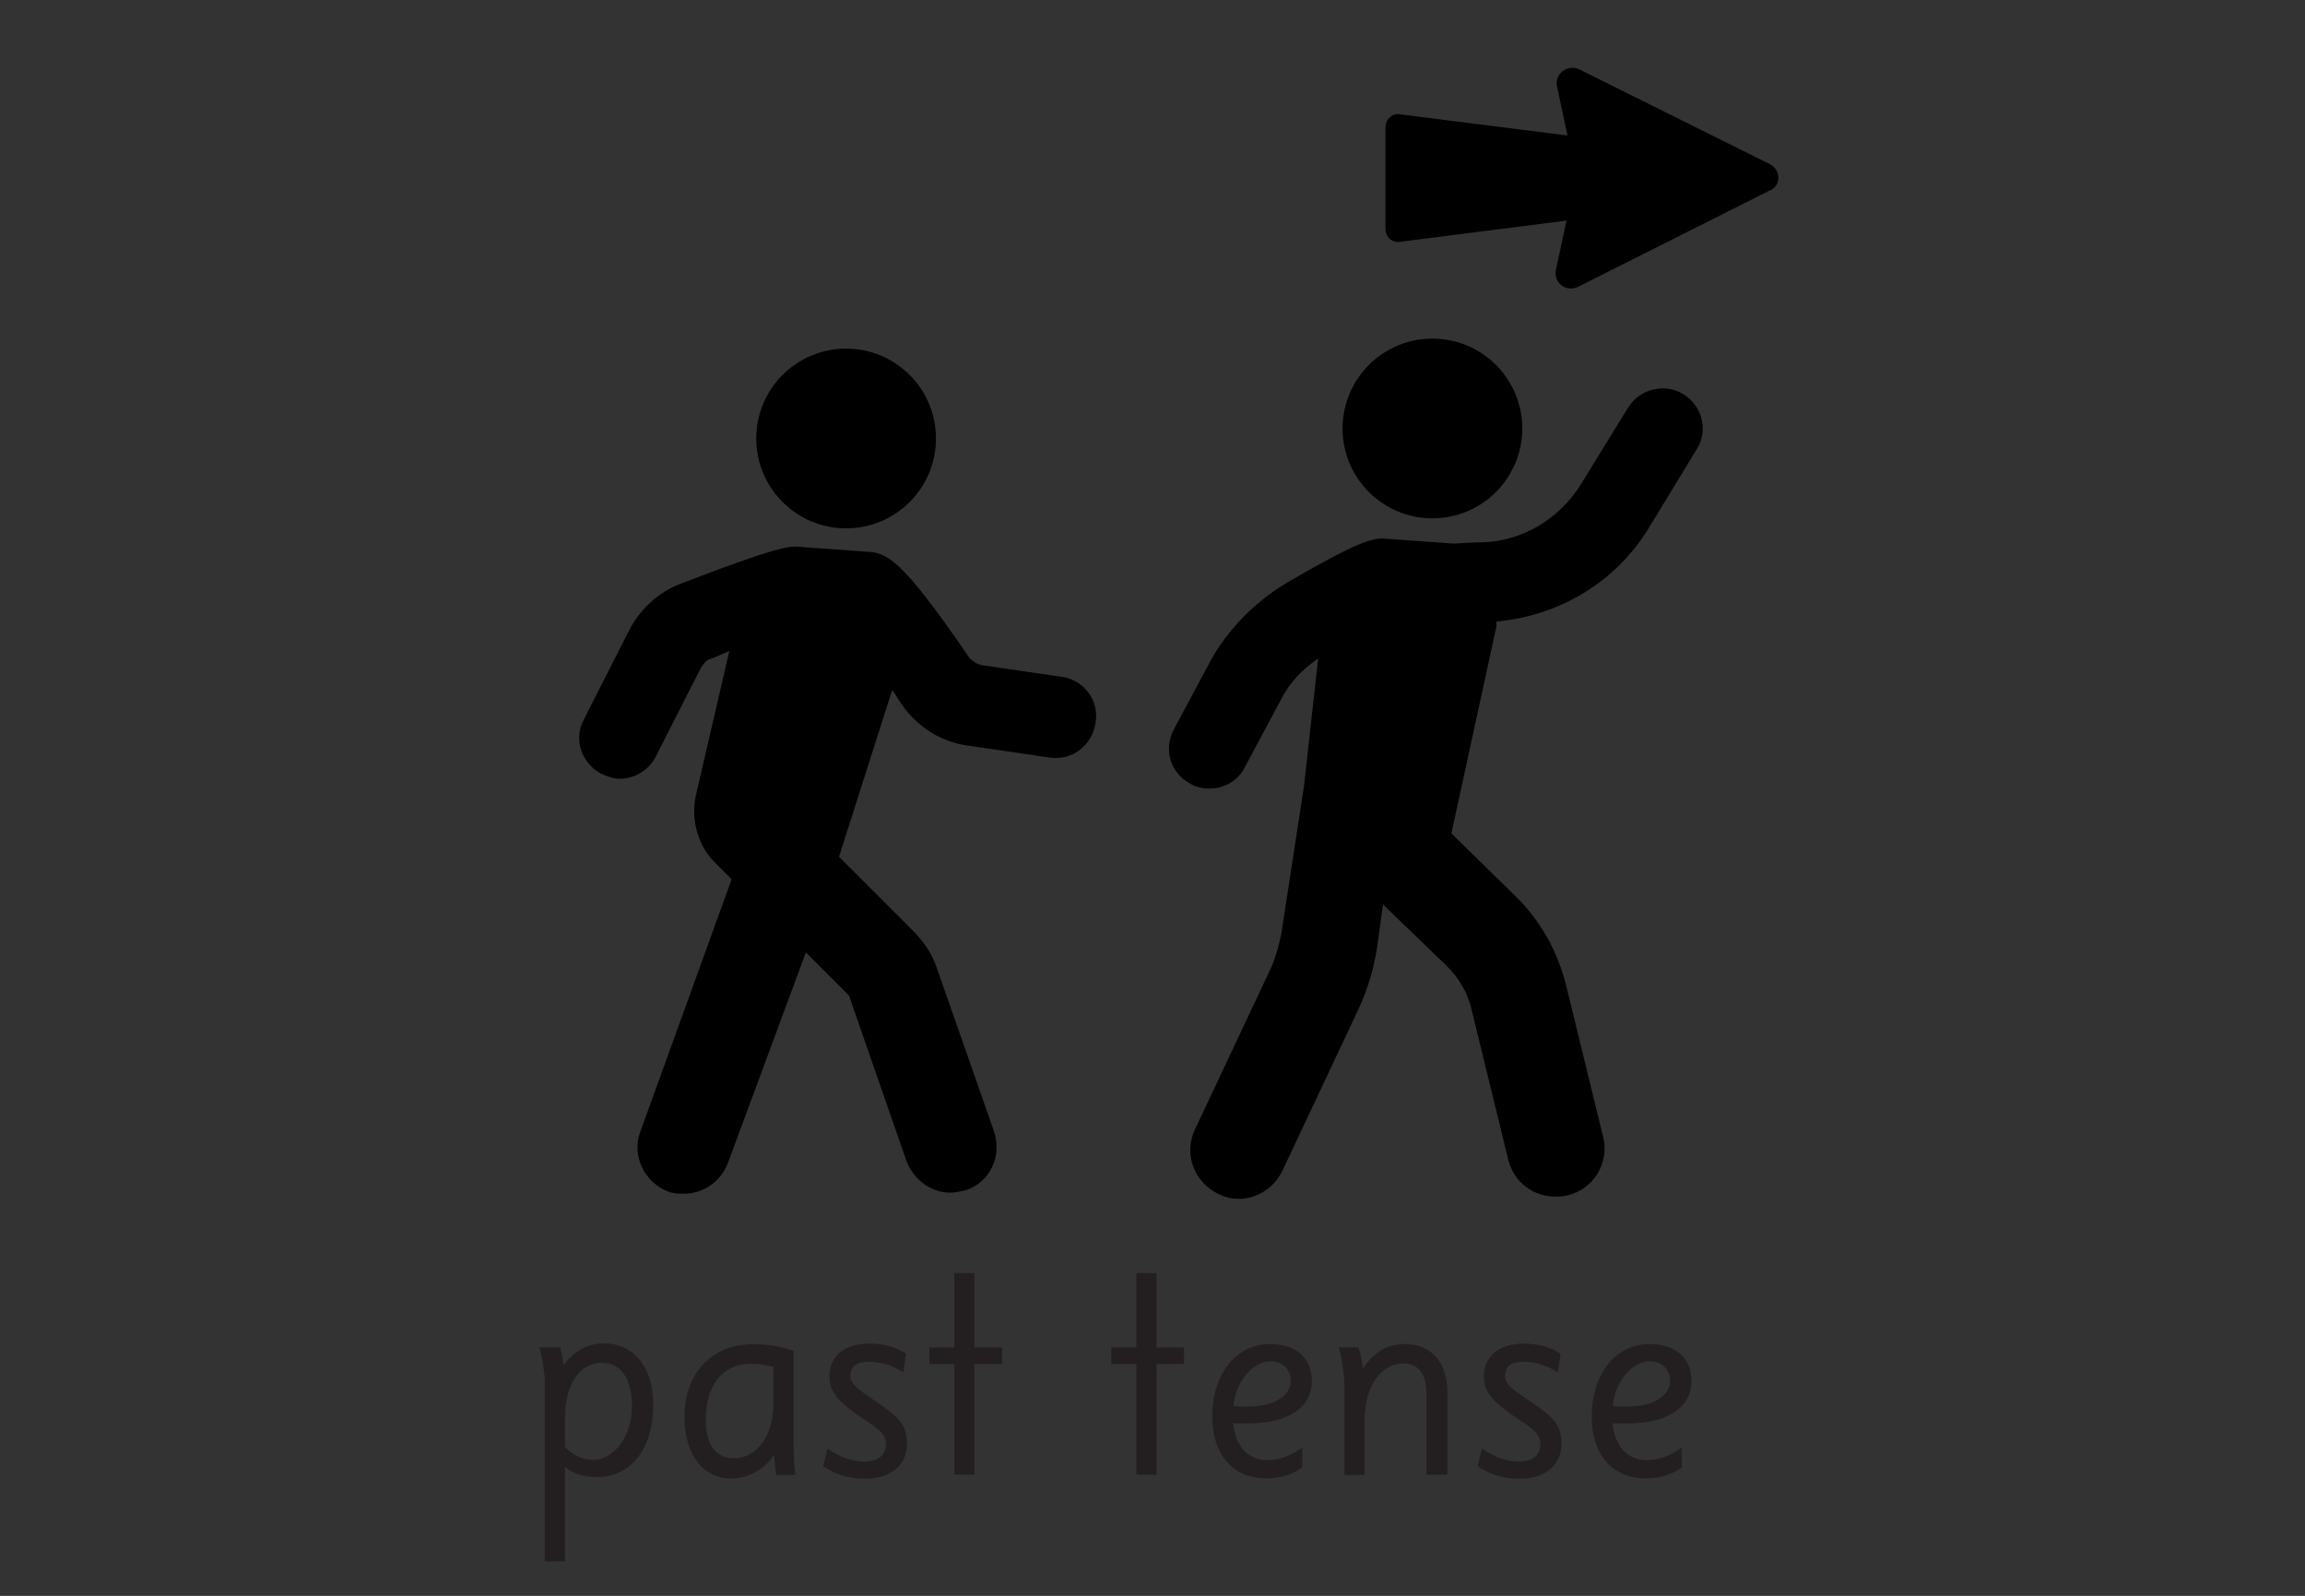 <?xml version="1.0" encoding="utf-8"?>
<!-- Generator: Adobe Illustrator 28.1.0, SVG Export Plug-In . SVG Version: 6.00 Build 0)  -->
<svg version="1.1" id="Layer_1" xmlns="http://www.w3.org/2000/svg" xmlns:xlink="http://www.w3.org/1999/xlink" x="0px" y="0px"
	 viewBox="0 0 110.55 76.54" style="enable-background:new 0 0 110.55 76.54;" xml:space="preserve">
<rect x="0" y="0" width="110.55" height="76.54" fill="#333333" stroke="none"/>
<style type="text/css">
	.st0{display:none;}
	.st1{display:inline;fill:none;}
	.st2{fill:none;}
	.st3{fill:#FFFFFF;}
	.st4{fill:#808080;}
	.st5{fill:#231F20;}
</style>
<g id="Layer_2_00000073722119373351752270000017113015111246931634_" class="st0">
	<line class="st1" x1="-24.13" y1="74.54" x2="142.13" y2="74.54"/>
	<line class="st1" x1="-24.13" y1="2" x2="142.13" y2="2"/>
</g>
<g>
	<path class="st2" d="M-5240.72,925.05c-1.72,0-3.37,0.3-4.92,0.82l3.29,12.07l2.3,1.28c0.66,0.37,0.9,1.2,0.53,1.86
		c-0.25,0.45-0.71,0.7-1.19,0.7c-0.23,0-0.46-0.06-0.67-0.17l-2.8-1.56c-0.02-0.01-0.04-0.04-0.06-0.05
		c-0.1-0.06-0.19-0.14-0.27-0.23c-0.03-0.04-0.07-0.07-0.1-0.11c-0.08-0.11-0.14-0.24-0.19-0.38c0-0.02-0.02-0.04-0.03-0.06
		c0,0,0,0,0-0.01l-3.34-12.23c-4.72,2.63-7.92,7.66-7.92,13.44c0,8.48,6.9,15.37,15.37,15.37s15.37-6.9,15.37-15.37
		C-5225.34,931.95-5232.24,925.05-5240.72,925.05z"/>
	<path d="M-5339.6,903.64c-6.21,0-11.27,5.06-11.27,11.27v6.37c0,1.15,0.92,2.07,2.07,2.07c1.15,0,2.07-0.92,2.07-2.07v-6.37
		c0-1.53,0.54-2.99,1.3-4.14v33.36c0,1.38,1.15,2.53,2.53,2.53s2.53-1.15,2.53-2.53v-19.25h1.46v19.25c0,1.38,1.15,2.53,2.53,2.53
		s2.53-1.15,2.53-2.53v-33.36c0.84,1.15,1.3,2.61,1.3,4.14v6.37c0,1.15,0.92,2.07,2.07,2.07c1.15,0,2.07-0.92,2.07-2.07v-6.37
		C-5328.32,908.71-5333.39,903.64-5339.6,903.64z"/>
	<path d="M-5339.6,902.19c3.13,0,5.67-2.54,5.67-5.68c0-3.13-2.54-5.67-5.67-5.67c-3.13,0-5.68,2.54-5.68,5.67
		C-5345.27,899.65-5342.73,902.19-5339.6,902.19z"/>
	<path d="M-5307.39,914.92v5.83c1.33-0.33,2.72-0.53,4.14-0.58v-5.25c0.08-6.21-4.98-11.27-11.2-11.27
		c-6.21,0-11.27,5.06-11.27,11.27v6.37c0,1.15,0.92,2.07,2.07,2.07s2.07-0.92,2.07-2.07v-6.37c0-1.53,0.54-2.99,1.3-4.14v19.92
		c2.48-4.51,6.61-7.97,11.58-9.57v-10.34C-5307.85,911.93-5307.39,913.38-5307.39,914.92z"/>
	<path d="M-5314.44,902.19c3.13,0,5.67-2.54,5.67-5.68c0-3.13-2.54-5.67-5.67-5.67s-5.68,2.54-5.68,5.67
		C-5320.12,899.65-5317.58,902.19-5314.44,902.19z"/>
	<path class="st3" d="M-5320.27,944.14c0,0.49,0.15,0.96,0.4,1.35c-0.16-0.55-0.3-1.11-0.4-1.68V944.14z"/>
	<polygon class="st3" points="-5279.08,928.41 -5278.35,930.11 -5278.35,930.11 -5279.08,928.4 	"/>
	<path d="M-5313.75,933.59v10.55c0,1.38,1.15,2.53,2.53,2.53s2.53-1.15,2.53-2.53v-15.35
		C-5310.78,929.9-5312.52,931.57-5313.75,933.59z"/>
	<path class="st3" d="M-5303.56,941.23c-0.04-0.06-0.08-0.11-0.12-0.17c-0.03-0.06-0.06-0.13-0.08-0.19l-0.25,0.37H-5303.56z"/>
	<path d="M-5240.72,922.32c-1.97,0-3.86,0.33-5.64,0.91l-5.1-18.71l10.75-0.01c1.88,0,3.42,1.53,3.42,3.42
		c0,1.88-1.53,3.42-3.42,3.42c-0.76,0-1.37,0.61-1.37,1.37s0.61,1.37,1.37,1.37c3.39,0,6.15-2.76,6.15-6.15
		c0-3.39-2.76-6.15-6.15-6.15l-12.54,0.01c-0.06,0-0.12,0.03-0.18,0.04c-0.06,0.01-0.12,0-0.18,0.01c-0.03,0.01-0.05,0.03-0.08,0.04
		c-0.09,0.03-0.17,0.08-0.25,0.13c-0.07,0.04-0.14,0.08-0.21,0.14c-0.06,0.06-0.11,0.13-0.17,0.2c-0.05,0.07-0.11,0.14-0.14,0.22
		c-0.04,0.08-0.06,0.15-0.08,0.24c-0.03,0.09-0.05,0.18-0.06,0.28c0,0.03-0.02,0.06-0.02,0.09c0,0.06,0.03,0.12,0.04,0.18
		c0.01,0.06-0.01,0.12,0.01,0.18l2.93,10.74h-6.06c-0.17,0.95-0.43,1.86-0.76,2.73h5.31l-14.11,14.11c-0.21,0.88-0.3,1.77-0.24,2.72
		l0.05,1.34l16.9-16.9l1.64,6.04c-5.88,3-9.92,9.09-9.92,16.13c0,9.98,8.12,18.11,18.11,18.11c9.99,0,18.11-8.12,18.11-18.11
		C-5222.61,930.44-5230.73,922.32-5240.72,922.32z M-5240.72,955.8c-8.48,0-15.37-6.9-15.37-15.37c0-5.77,3.2-10.81,7.92-13.44
		l3.34,12.23c0,0,0,0,0,0.01c0.01,0.02,0.02,0.04,0.03,0.06c0.05,0.14,0.11,0.26,0.19,0.38c0.03,0.04,0.07,0.07,0.1,0.11
		c0.08,0.09,0.17,0.17,0.27,0.23c0.02,0.02,0.03,0.04,0.06,0.05l2.8,1.56c0.21,0.12,0.44,0.17,0.67,0.17c0.48,0,0.94-0.25,1.19-0.7
		c0.37-0.66,0.13-1.49-0.53-1.86l-2.3-1.28l-3.29-12.07c1.55-0.52,3.2-0.82,4.92-0.82c8.48,0,15.37,6.9,15.37,15.37
		C-5225.34,948.9-5232.24,955.8-5240.72,955.8z"/>
	<path d="M-5278.84,927.54l-4.55-10.55h11.13c0.75-1.05,1.25-1.93,1.56-2.73h-13.87l-3.56-8.26c1-0.09,1.98-0.18,2.84-0.26
		l-1.14-2.99l0.41-0.3l-9.11-0.82c-3.6-0.19-3.59,5.18,0,4.99c0,0,1.85-0.17,4.14-0.37l3.87,8.97l-6.4,9.48
		c-2.65-1.51-5.7-2.39-8.96-2.39c-0.36,0-0.71,0.01-1.07,0.03c-1.08,0.06-2.13,0.22-3.15,0.47c-0.68,0.16-1.35,0.36-1.99,0.6
		c-1.85,0.68-3.55,1.65-5.06,2.85c-0.51,0.41-1,0.84-1.46,1.29c-2.56,2.53-4.37,5.82-5.06,9.49c-0.21,1.09-0.32,2.22-0.32,3.37
		s0.11,2.28,0.32,3.37c0.11,0.57,0.24,1.13,0.4,1.68c2.19,7.53,9.15,13.05,17.38,13.05c9.52,0,17.33-7.39,18.04-16.74h2.55
		c0.22,0.85,0.59,1.64,1.08,2.35c0.23-1.26,0.74-2.39,1.47-3.33c-0.05-0.27-0.09-0.56-0.09-0.85c0-0.48,0.07-0.95,0.21-1.39
		l-0.08-1.09l-0.03-0.42l-0.21-2.68c-0.85,0.72-1.52,1.63-1.96,2.67c-0.27,0.63-0.46,1.3-0.55,2.01h-2.38
		c-0.39-5.18-2.96-9.76-6.81-12.82l5.42-8.03l4.03,9.35l2.16,5.01c0-1.39,0.2-2.79,0.56-4.18c0,0,0,0,0,0
		C-5279.01,928.12-5278.93,927.83-5278.84,927.54z M-5302.48,955.8c-6.36,0-11.83-3.88-14.16-9.4c-0.78-1.84-1.21-3.86-1.21-5.98
		c0-3.19,0.98-6.16,2.65-8.61c0.44-0.64,0.93-1.24,1.46-1.81c1.42-1.53,3.13-2.77,5.06-3.63c1.9-0.84,4-1.32,6.21-1.32
		c2.69,0,5.23,0.7,7.43,1.93l-8.56,12.68c-0.02,0.04-0.03,0.08-0.05,0.12c-0.04,0.08-0.08,0.17-0.11,0.26
		c-0.03,0.09-0.04,0.17-0.05,0.27c0,0.04-0.03,0.08-0.03,0.13c0,0.04,0.02,0.08,0.03,0.13c0.01,0.09,0.03,0.18,0.05,0.27
		c0,0.02,0.01,0.03,0.02,0.04c0.02,0.07,0.04,0.13,0.08,0.19c0.03,0.06,0.07,0.12,0.12,0.17c0.01,0.01,0.01,0.02,0.02,0.04
		c0.06,0.08,0.12,0.14,0.2,0.2c0.03,0.03,0.05,0.07,0.09,0.09c0.05,0.03,0.1,0.05,0.15,0.07c0.05,0.02,0.09,0.05,0.14,0.06
		c0.15,0.06,0.31,0.1,0.47,0.1h15.3C-5287.88,949.63-5294.47,955.8-5302.48,955.8z M-5299.91,939.06l7.12-10.55
		c3.13,2.55,5.23,6.3,5.61,10.55H-5299.91z"/>
	<path d="M-5262.02,917c0.42-0.88,0.76-1.78,0.98-2.73c0.21-0.89,0.33-1.82,0.33-2.81c0-5.34-3.65-10.33-11.74-10.33
		c-3.24,0-6.7,0.85-9.07,2.19c-0.35,0.2-0.68,0.41-0.98,0.62l0.54,1.42l1.14,3.01c1.76-1.34,4.57-2.18,7.1-2.18
		c4.43,0.07,6.68,2.46,6.68,6.05c0,0.69-0.1,1.37-0.26,2.03c-0.22,0.91-0.59,1.81-1.11,2.73c-0.83,1.5-2.02,3.07-3.55,4.86
		c-1.52,1.83-2.62,3.64-3.35,5.42c-0.37,0.91-0.64,1.81-0.82,2.7c-0.19,0.96-0.28,1.91-0.27,2.83c0.01,0.4,0.03,0.81,0.07,1.2
		l0.12,1.52l0.02,0.31h3.5h1.98l-0.07-1.83c0-0.05,0-0.1-0.01-0.15c-0.06-1.34,0.06-2.61,0.41-3.87c0.25-0.9,0.61-1.8,1.1-2.71
		c0.62-1.16,1.45-2.35,2.5-3.6C-5264.82,921.39-5263.12,919.28-5262.02,917z"/>
	<path d="M-5270.77,942.26c-0.71-0.63-1.63-1-2.73-1c-0.09,0-0.17,0.02-0.25,0.02c-1.37,0.07-2.51,0.72-3.2,1.76
		c-0.16,0.24-0.3,0.49-0.41,0.77c-0.23,0.56-0.35,1.19-0.35,1.87c0,2.46,1.69,4.36,4.15,4.36c0.48,0,0.93-0.07,1.34-0.19
		c1.8-0.54,2.87-2.17,2.87-4.17c0-0.25-0.03-0.49-0.06-0.72C-5269.56,943.84-5270.04,942.91-5270.77,942.26z"/>
</g>
<path class="st4" d="M818.86,1116.07v-0.51c0-1.08-0.87-1.95-1.95-1.95c-1.08,0-1.95,0.87-1.95,1.95v0.51c0,0.79,0,1.52-0.14,2.31
	h-22.84c-0.14-0.79-0.14-1.52-0.14-2.31v-0.51c0-1.08-0.87-1.95-1.95-1.95s-1.95,0.87-1.95,1.95v0.51c0,8.02,4.19,15.18,10.84,19.3
	c-7.23,3.47-10.84,7.66-10.84,12.57c0,4.91,3.69,9.11,10.84,12.57c-6.72,4.12-10.84,11.35-10.84,19.3v0.51
	c0,1.08,0.87,1.95,1.95,1.95s1.95-0.87,1.95-1.95v-0.51c0-0.79,0.07-1.52,0.14-2.31h22.91c0.07,0.79,0.07,1.52,0.07,2.31v0.51
	c0,1.08,0.87,1.95,1.95,1.95c1.08,0,1.95-0.87,1.95-1.95v-0.51c0-8.02-4.19-15.18-10.84-19.3c7.23-3.47,10.84-7.66,10.84-12.57
	c0-4.91-3.69-9.11-10.84-12.57C814.75,1131.24,818.86,1124.09,818.86,1116.07z M814.24,1121.34c-0.43,1.37-0.94,2.67-1.66,3.83
	h-18.36c-0.65-1.23-1.23-2.53-1.66-3.83H814.24z M814.96,1147.94c0,0.65-0.14,1.3-0.36,1.95h-22.4c-0.29-0.65-0.36-1.3-0.36-1.95
	s0.14-1.3,0.36-1.95h22.47C814.89,1146.64,814.96,1147.29,814.96,1147.94z M812.58,1152.85c-2.31,2.24-5.85,4.05-9.18,5.42
	c-3.32-1.3-6.87-3.11-9.18-5.42H812.58z M794.22,1143.02c2.31-2.24,5.85-4.05,9.18-5.42c3.32,1.3,6.87,3.11,9.18,5.42H794.22z
	 M792.56,1174.53c0.43-1.37,0.94-2.67,1.66-3.83h18.36c0.65,1.23,1.23,2.53,1.66,3.83H792.56z M810.48,1167.67h-14.16
	c1.88-2.17,4.26-3.97,7.08-5.13C806.22,1163.69,808.6,1165.5,810.48,1167.67z M803.4,1133.41c-2.82-1.23-5.2-2.96-7.08-5.13h14.16
	C808.6,1130.38,806.22,1132.18,803.4,1133.41z"/>
<g>
	<path class="st5" d="M28.98,64.43c1.4,0,2.35,1.13,2.35,2.92c0,2.15-1.07,3.49-2.71,3.49c-0.58,0-1.14-0.14-1.52-0.5v4.54h-0.97
		v-8.58c0-0.4-0.11-1.18-0.26-1.68h0.99c0.08,0.25,0.11,0.38,0.17,0.85C27.56,64.76,28.2,64.43,28.98,64.43z M27.1,69.39
		c0.32,0.39,0.89,0.63,1.31,0.63c1.04,0,1.9-1.13,1.9-2.59c0-1.31-0.54-2.07-1.43-2.07c-1.08,0-1.78,1.02-1.78,2.63V69.39z"/>
	<path class="st5" d="M37.12,69.77c-0.47,0.75-1.29,1.14-2.04,1.14c-1.28,0-2.25-1.03-2.25-2.96c0-2.1,1.31-3.48,3.28-3.48
		c0.71,0,1.22,0.07,1.95,0.32v4.46c0,0.78,0.08,1.49,0.08,1.49h-0.92L37.12,69.77z M37.08,65.56c-0.39-0.12-0.74-0.15-1.08-0.15
		c-1.33,0-2.15,1-2.15,2.71c0,1.18,0.5,1.82,1.35,1.82c1.04,0,1.89-1,1.89-2.6V65.56z"/>
	<path class="st5" d="M43.32,65.82c-0.6-0.4-1.2-0.51-1.67-0.51c-0.46,0-0.86,0.14-0.86,0.69c0,0.43,0.46,0.69,1.33,1.29
		c0.97,0.67,1.38,1.04,1.38,1.95c0,1.01-0.76,1.68-2,1.68c-0.76,0-1.4-0.18-2.02-0.6l0.21-0.85c0.54,0.4,1.2,0.63,1.74,0.63
		c0.7,0,1.06-0.31,1.06-0.86c0-0.39-0.28-0.67-0.92-1.08c-1.33-0.88-1.79-1.35-1.79-2.15c0-0.96,0.72-1.57,1.9-1.57
		c0.6,0,1.2,0.11,1.78,0.49L43.32,65.82z"/>
	<path class="st5" d="M46.74,70.73l-0.97-0.01v-5.3h-1.2v-0.79h1.2v-3.57h0.97v3.57h1.32v0.79h-1.32V70.73z"/>
	<path class="st5" d="M55.47,70.73l-0.97-0.01v-5.3h-1.2v-0.79h1.2v-3.57h0.97v3.57h1.32v0.79h-1.32V70.73z"/>
	<path class="st5" d="M62.46,70.39c-0.58,0.38-1.1,0.51-1.75,0.51c-1.58,0-2.57-1.14-2.57-2.96c0-2.04,1.14-3.48,2.78-3.48
		c1.24,0,2,0.67,2,1.77c0,1.29-1.15,2.04-3.1,2.04c-0.25,0-0.35,0.01-0.68-0.01c0.11,1.11,0.72,1.77,1.65,1.77
		c0.54,0,1.08-0.19,1.67-0.6V70.39z M60.95,65.29c-0.93,0-1.7,1.06-1.79,2.14c0.31,0.04,0.44,0.03,0.68,0.03
		c1.25,0,2.07-0.5,2.07-1.25C61.91,65.72,61.53,65.29,60.95,65.29z"/>
	<path class="st5" d="M65.45,70.74h-0.97v-4.16c0-0.67-0.13-1.52-0.28-1.96h0.94c0.13,0.32,0.14,0.4,0.22,1.01
		c0.61-0.85,1.22-1.17,2.02-1.17c1.18,0,2.04,0.77,2.04,2.34v3.93h-1.01v-3.91c0-0.92-0.39-1.43-1.1-1.43
		c-1.06,0-1.86,1.08-1.86,2.71V70.74z"/>
	<path class="st5" d="M74.71,65.82c-0.6-0.4-1.2-0.51-1.67-0.51c-0.46,0-0.86,0.14-0.86,0.69c0,0.43,0.46,0.69,1.33,1.29
		c0.97,0.67,1.38,1.04,1.38,1.95c0,1.01-0.76,1.68-2,1.68c-0.76,0-1.4-0.18-2.02-0.6l0.21-0.85c0.54,0.4,1.2,0.63,1.74,0.63
		c0.7,0,1.06-0.31,1.06-0.86c0-0.39-0.28-0.67-0.92-1.08c-1.33-0.88-1.79-1.35-1.79-2.15c0-0.96,0.72-1.57,1.9-1.57
		c0.6,0,1.2,0.11,1.78,0.49L74.71,65.82z"/>
	<path class="st5" d="M80.66,70.39c-0.58,0.38-1.1,0.51-1.75,0.51c-1.58,0-2.57-1.14-2.57-2.96c0-2.04,1.14-3.48,2.78-3.48
		c1.24,0,2,0.67,2,1.77c0,1.29-1.15,2.04-3.1,2.04c-0.25,0-0.35,0.01-0.68-0.01c0.11,1.11,0.72,1.77,1.65,1.77
		c0.54,0,1.08-0.19,1.67-0.6V70.39z M79.14,65.29c-0.93,0-1.7,1.06-1.79,2.14c0.31,0.04,0.44,0.03,0.68,0.03
		c1.25,0,2.07-0.5,2.07-1.25C80.1,65.72,79.73,65.29,79.14,65.29z"/>
</g>
<g>
	<path d="M50.98,32.47l-3.91-0.57c-0.23-0.06-0.4-0.17-0.57-0.34c-3.29-4.82-3.97-5.05-4.93-5.1l-3.18-0.23
		c-0.45-0.06-1.02-0.06-5.73,1.76c-1.08,0.4-1.99,1.25-2.5,2.27l-2.16,4.25c-0.51,0.96-0.11,2.1,0.85,2.61
		c0.28,0.11,0.57,0.23,0.85,0.23c0.74,0,1.42-0.4,1.76-1.08l2.16-4.25c0.11-0.17,0.23-0.34,0.4-0.4c0.34-0.11,0.68-0.28,0.96-0.4
		l-1.59,6.86c-0.28,1.19,0.06,2.5,0.96,3.35l0.74,0.74l-4.37,12.08c-0.45,1.13,0.17,2.44,1.3,2.89c0.28,0.11,0.51,0.11,0.79,0.11
		c0.91,0,1.76-0.57,2.1-1.47l3.74-10.1l1.99,1.99c0.06,0.06,0.11,0.11,0.11,0.17l2.72,7.83c0.34,0.91,1.19,1.53,2.1,1.53
		c0.23,0,0.51-0.06,0.74-0.11c1.19-0.4,1.76-1.64,1.36-2.84l-2.72-7.77c-0.23-0.74-0.68-1.36-1.19-1.87l-3.52-3.52l2.55-8
		c0.17,0.23,0.28,0.45,0.45,0.68c0.74,1.08,1.87,1.81,3.18,1.99l3.91,0.57c1.08,0.17,2.04-0.57,2.21-1.64
		C52.74,33.61,52,32.64,50.98,32.47z"/>
	<ellipse cx="40.58" cy="21.03" rx="4.31" ry="4.31"/>
	<path d="M80.76,18.92c-0.91-0.57-2.1-0.28-2.67,0.62l-2.27,3.69c-1.02,1.64-2.78,2.72-4.71,2.78c-0.68,0-1.19,0.06-1.42,0.06
		l-3.18-0.23c-0.68-0.06-1.36,0.11-4.88,2.16c-1.47,0.91-2.72,2.16-3.57,3.69l-1.76,3.29c-0.51,0.96-0.17,2.1,0.79,2.61
		c0.28,0.17,0.62,0.23,0.91,0.23c0.68,0,1.36-0.34,1.7-1.02l1.76-3.29c0.4-0.79,1.02-1.42,1.76-1.93l-0.68,6.13l-1.08,7.03
		c-0.11,0.57-0.28,1.19-0.51,1.7l-3.63,7.71c-0.57,1.19-0.06,2.55,1.13,3.12c0.34,0.17,0.68,0.23,0.96,0.23
		c0.85,0,1.7-0.51,2.1-1.36l3.63-7.71c0.45-0.96,0.74-1.93,0.91-3.01l0.28-2.04l3.06,2.95c0.57,0.57,1.02,1.3,1.19,2.1l1.76,7.2
		c0.28,1.08,1.19,1.76,2.27,1.76c0.17,0,0.34,0,0.57-0.06c1.25-0.28,2.04-1.59,1.7-2.84l-1.76-7.2c-0.4-1.64-1.25-3.18-2.5-4.37
		l-3.01-2.95l2.16-9.93c0-0.06,0-0.11,0-0.23c3.06-0.28,5.79-1.93,7.37-4.59l2.21-3.63C81.95,20.68,81.66,19.49,80.76,18.92z"/>
	<ellipse cx="68.7" cy="20.55" rx="4.31" ry="4.31"/>
	<path d="M84.88,7.87l-9.13-4.54c-0.57-0.28-1.19,0.23-1.08,0.79l0.51,2.38l-8.05-1.02c-0.34-0.06-0.68,0.23-0.68,0.62v4.88
		c0,0.4,0.34,0.68,0.68,0.62l8-1.02l-0.51,2.38c-0.11,0.62,0.51,1.08,1.08,0.79l9.13-4.59C85.44,8.95,85.44,8.15,84.88,7.87z"/>
</g>
</svg>

